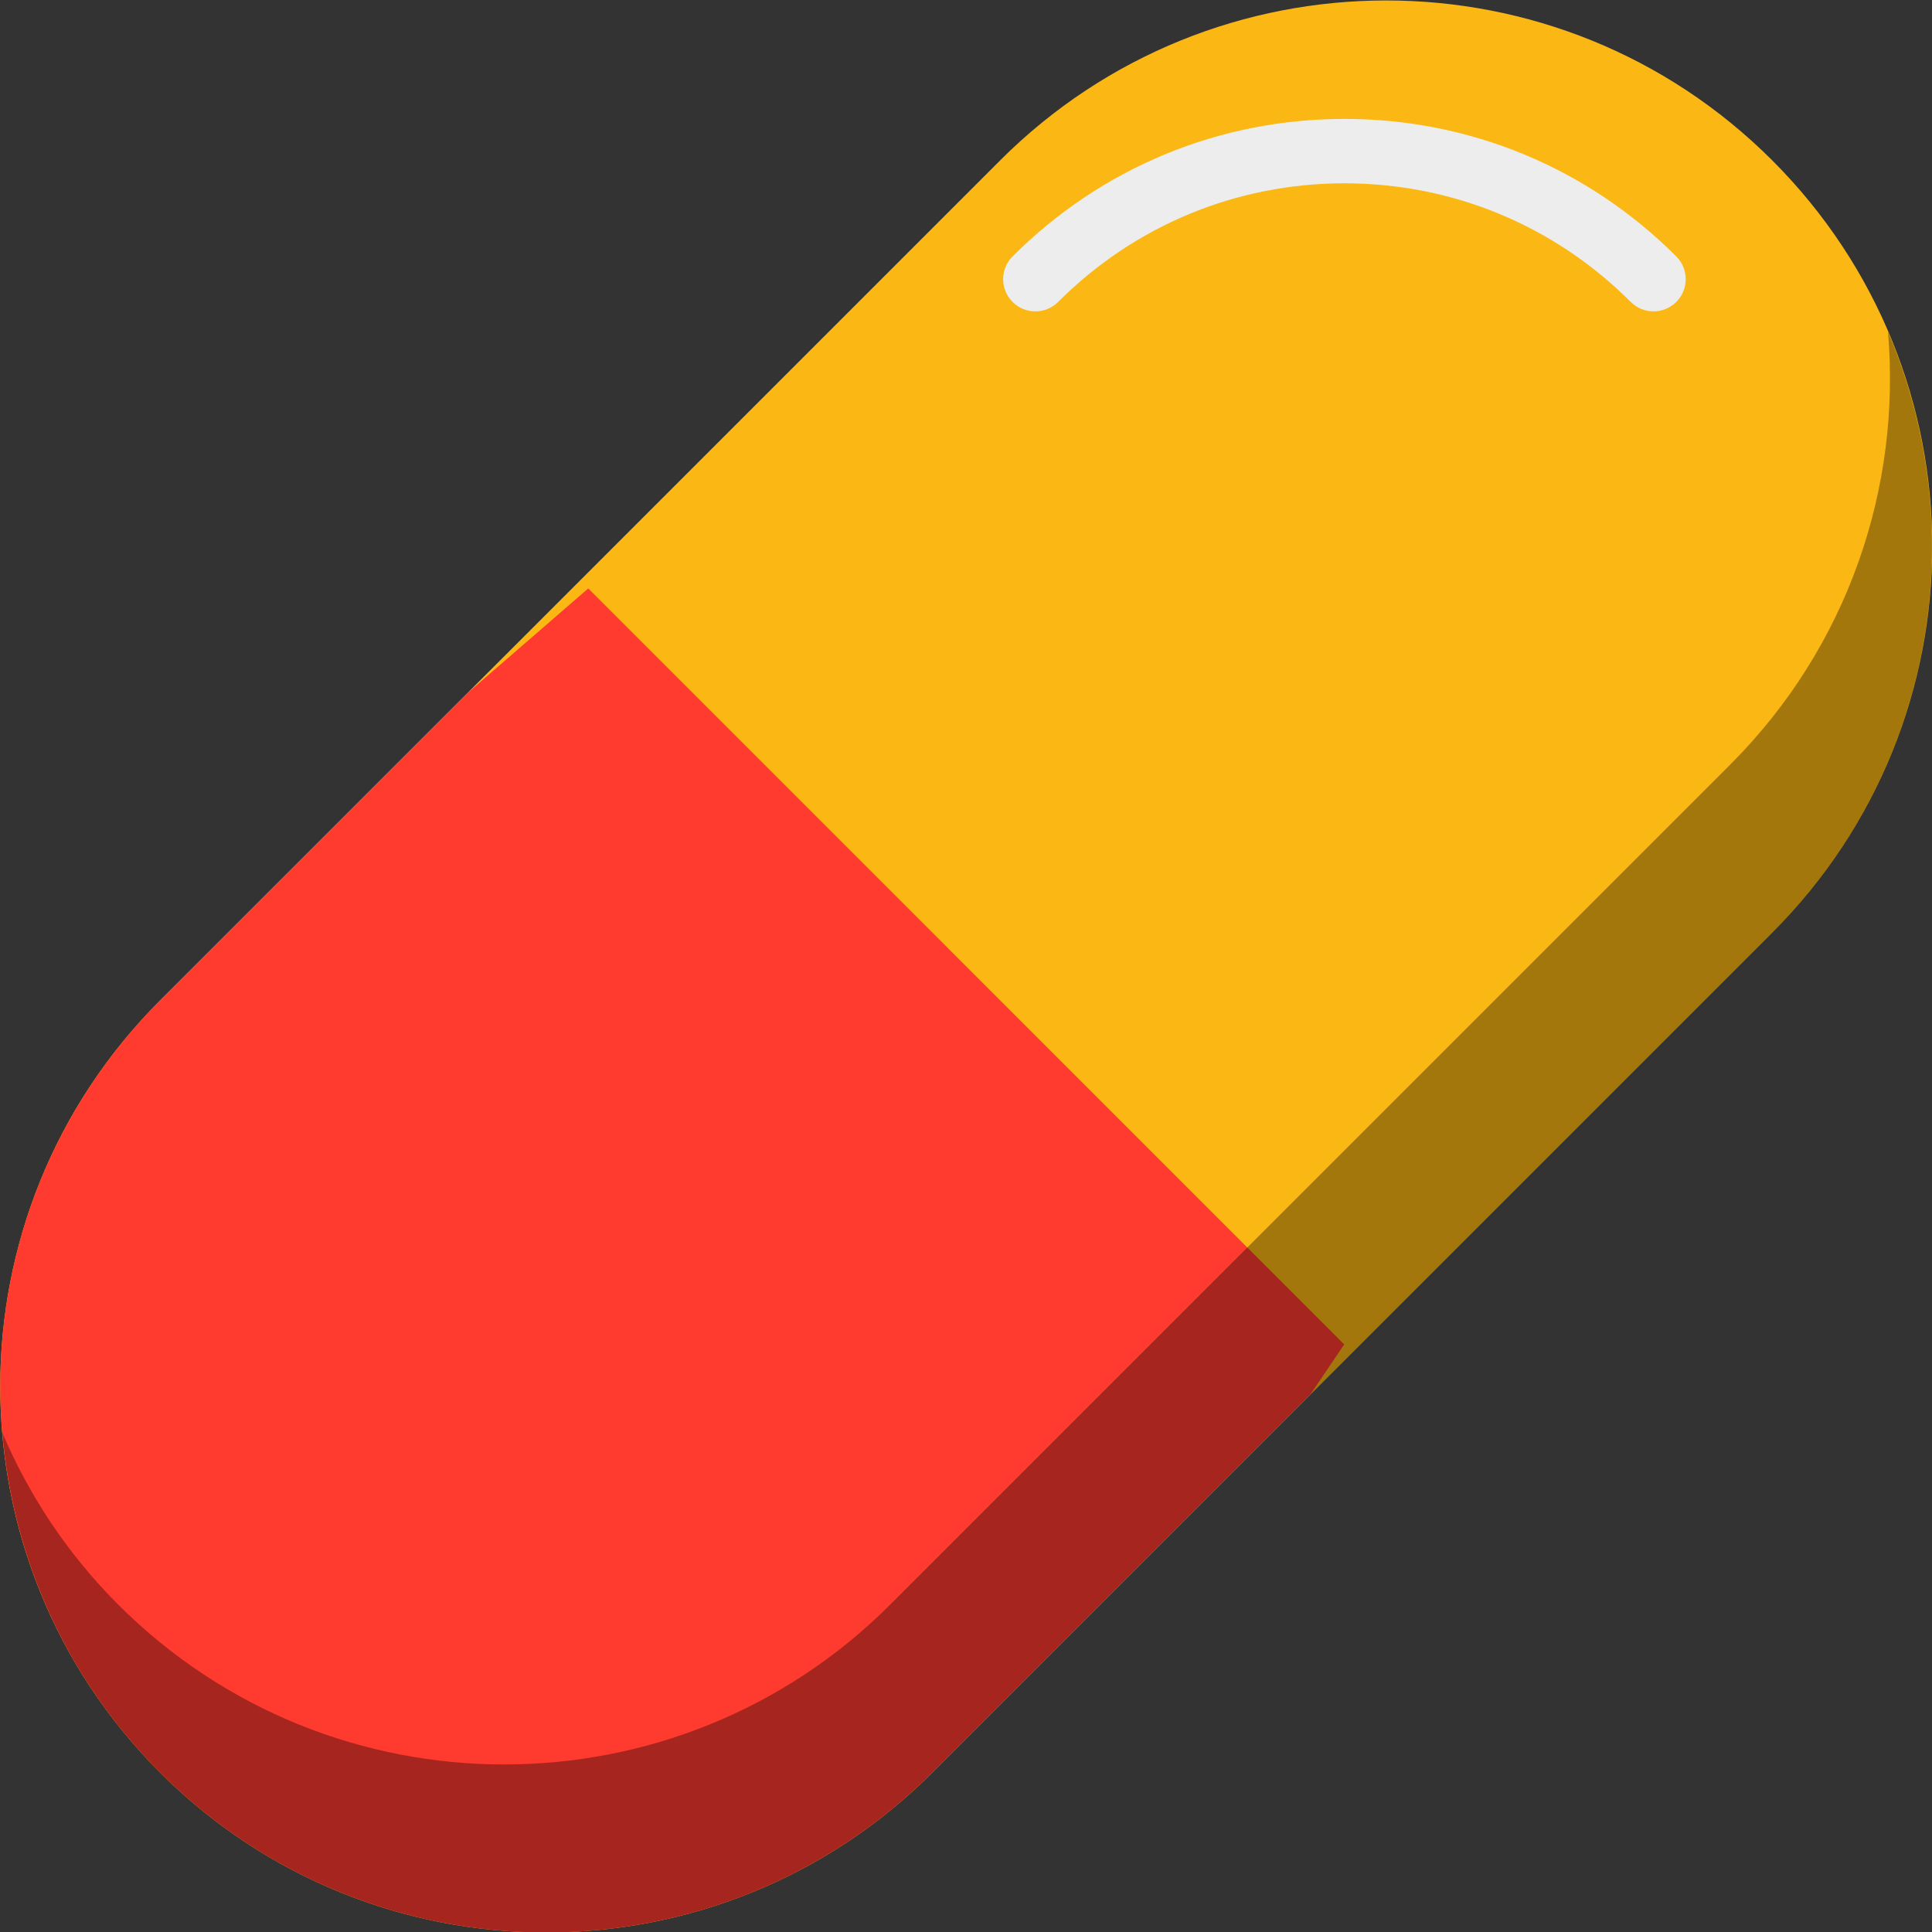 <svg xmlns="http://www.w3.org/2000/svg" xmlns:xlink="http://www.w3.org/1999/xlink" preserveAspectRatio="xMidYMid" width="60" height="60" viewBox="0 0 60 60">
  <rect x="0" y="0" width="60" height="60" fill="#333333" stroke="none"/>
  <defs>
    <style>

      .cls-3 {
        fill: #fbb713;
      }

      .cls-4 {
        fill: #ededed;
      }

      .cls-5 {
        fill: #ff3a2f;
      }

      .cls-6 {
        fill: #000000;
        opacity: 0.35;
      }
    </style>
  </defs>
  <g id="group-320svg">
    <path d="M31.059,4.982 C37.683,-1.642 48.418,-1.642 55.040,4.982 C61.663,11.603 61.663,22.338 55.040,28.962 C55.040,28.962 28.953,55.049 28.953,55.049 C22.332,61.670 11.594,61.670 4.973,55.049 C-1.648,48.425 -1.648,37.690 4.973,31.068 C4.973,31.068 31.059,4.982 31.059,4.982 Z" id="path-1" class="cls-3" fill-rule="evenodd"/>
    <path d="M51.351,9.670 C51.095,9.670 50.839,9.572 50.644,9.377 C48.269,7.001 45.112,5.693 41.753,5.693 C38.394,5.693 35.237,7.002 32.861,9.377 C32.470,9.768 31.837,9.768 31.447,9.377 C31.056,8.987 31.056,8.354 31.447,7.963 C34.200,5.210 37.860,3.693 41.753,3.693 C45.646,3.693 49.306,5.210 52.058,7.963 C52.449,8.354 52.449,8.987 52.058,9.377 C51.863,9.572 51.607,9.670 51.351,9.670 Z" id="path-2" class="cls-4" fill-rule="evenodd"/>
    <path d="M40.697,43.304 C40.697,43.304 28.953,55.049 28.953,55.049 C22.332,61.670 11.594,61.670 4.973,55.049 C-1.648,48.425 -1.648,37.690 4.973,31.068 C4.973,31.068 14.513,21.529 14.513,21.529 C14.513,21.529 18.269,18.275 18.269,18.275 C18.269,18.275 41.746,41.753 41.746,41.753 C41.746,41.753 40.697,43.304 40.697,43.304 Z" id="path-3" class="cls-5" fill-rule="evenodd"/>
    <path d="M58.634,10.307 C59.043,15.115 57.415,20.064 53.735,23.744 C53.735,23.744 27.648,49.831 27.648,49.831 C21.027,56.452 10.290,56.452 3.669,49.831 C2.092,48.254 0.902,46.439 0.076,44.506 C0.404,48.350 2.031,52.105 4.973,55.049 C11.594,61.670 22.332,61.670 28.953,55.049 C28.953,55.049 55.040,28.962 55.040,28.962 C60.085,23.917 61.275,16.489 58.634,10.307 Z" id="path-4" class="cls-6" fill-rule="evenodd"/>
  </g>
</svg>
